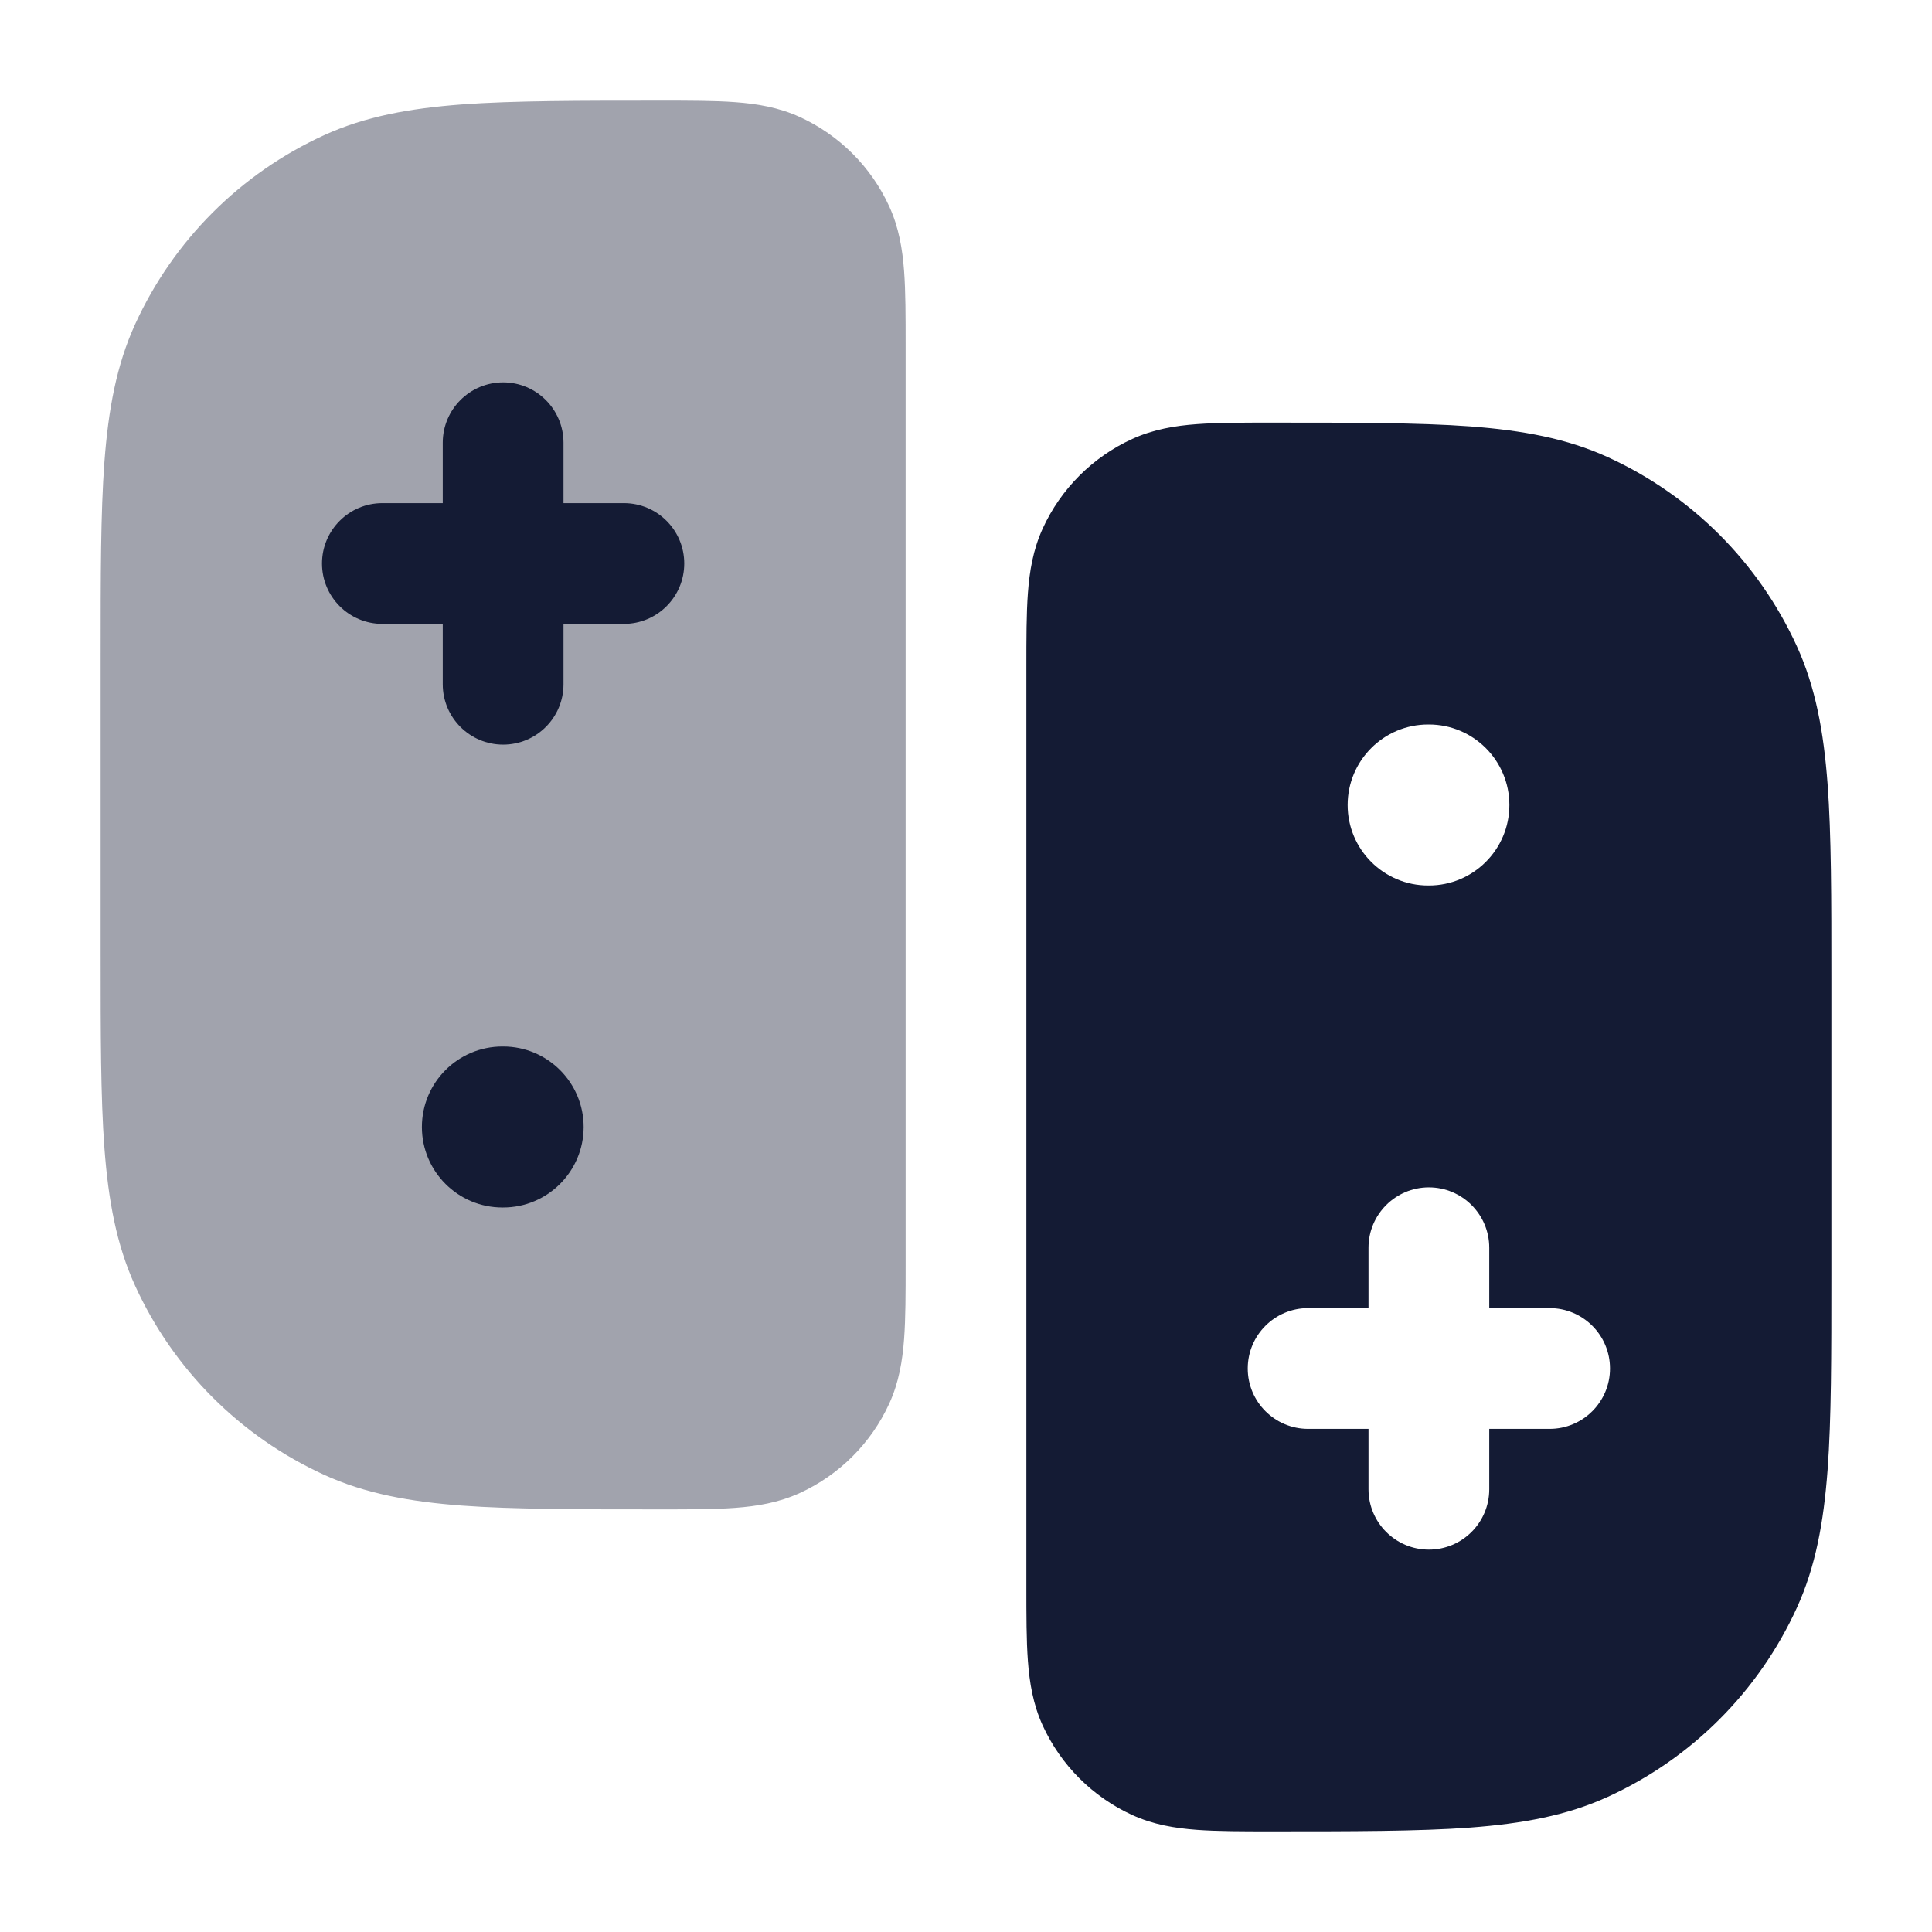 <svg width="24" height="24" viewBox="0 0 24 24" fill="none" xmlns="http://www.w3.org/2000/svg">
<path opacity="0.4" d="M9.133 1.269C9.403 1.289 9.672 1.333 9.935 1.453C10.427 1.678 10.822 2.073 11.047 2.565C11.167 2.828 11.211 3.097 11.231 3.367C11.25 3.623 11.25 3.933 11.25 4.292V15.708C11.25 16.067 11.25 16.377 11.231 16.633C11.211 16.903 11.167 17.172 11.047 17.435C10.822 17.927 10.427 18.322 9.935 18.547C9.672 18.667 9.403 18.711 9.133 18.731C8.877 18.75 8.567 18.75 8.208 18.75C7.216 18.75 6.374 18.75 5.738 18.703C5.089 18.654 4.537 18.554 4.027 18.321C2.987 17.846 2.154 17.013 1.679 15.973C1.446 15.463 1.346 14.911 1.297 14.262C1.25 13.626 1.25 12.84 1.25 11.848V8.152V8.152C1.25 7.16 1.25 6.374 1.297 5.738C1.346 5.089 1.446 4.537 1.679 4.027C2.154 2.987 2.987 2.154 4.027 1.679C4.537 1.446 5.089 1.346 5.738 1.297C6.374 1.25 7.216 1.25 8.208 1.25H8.208C8.567 1.25 8.877 1.25 9.133 1.269Z" fill="#141B34"/>
<path fill-rule="evenodd" clip-rule="evenodd" d="M7.25 14C7.25 14.552 6.802 15 6.25 15L6.241 15C5.689 15 5.241 14.552 5.241 14C5.241 13.448 5.689 13 6.241 13L6.25 13C6.802 13 7.25 13.448 7.25 14Z" fill="#141B34"/>
<path fill-rule="evenodd" clip-rule="evenodd" d="M6.25 4.75C6.664 4.75 7 5.086 7 5.5V6.25H7.75C8.164 6.25 8.5 6.586 8.5 7C8.5 7.414 8.164 7.75 7.75 7.75H7V8.5C7 8.914 6.664 9.25 6.25 9.25C5.836 9.25 5.5 8.914 5.5 8.5V7.75H4.75C4.336 7.75 4 7.414 4 7C4 6.586 4.336 6.25 4.75 6.25H5.5V5.5C5.5 5.086 5.836 4.75 6.25 4.75Z" fill="#141B34"/>
<path fill-rule="evenodd" clip-rule="evenodd" d="M15.792 5.25H15.792C16.784 5.25 17.626 5.25 18.262 5.297C18.911 5.346 19.463 5.446 19.973 5.679C21.013 6.154 21.846 6.987 22.321 8.027C22.554 8.537 22.654 9.089 22.703 9.738C22.75 10.374 22.75 11.16 22.75 12.152V15.848C22.75 16.84 22.75 17.626 22.703 18.262C22.654 18.911 22.554 19.463 22.321 19.973C21.846 21.013 21.013 21.846 19.973 22.321C19.463 22.554 18.911 22.654 18.262 22.703C17.626 22.75 16.784 22.75 15.792 22.75C15.433 22.75 15.123 22.75 14.867 22.731C14.597 22.711 14.328 22.667 14.065 22.547C13.573 22.322 13.178 21.927 12.953 21.435C12.833 21.172 12.789 20.903 12.769 20.633C12.75 20.377 12.75 20.067 12.75 19.708V19.708V19.708V8.292V8.292V8.292C12.75 7.933 12.75 7.623 12.769 7.367C12.789 7.097 12.833 6.828 12.953 6.565C13.178 6.073 13.573 5.678 14.065 5.453C14.328 5.333 14.597 5.289 14.867 5.269C15.123 5.25 15.433 5.25 15.792 5.25H15.792H15.792ZM18.75 10C18.75 10.552 18.302 11 17.75 11H17.741C17.189 11 16.741 10.552 16.741 10C16.741 9.448 17.189 9 17.741 9H17.75C18.302 9 18.75 9.448 18.75 10ZM17 18.5C17 18.914 17.336 19.25 17.75 19.25C18.164 19.25 18.5 18.914 18.5 18.5V17.75H19.25C19.664 17.75 20 17.414 20 17C20 16.586 19.664 16.25 19.25 16.25H18.5V15.5C18.5 15.086 18.164 14.75 17.75 14.75C17.336 14.75 17 15.086 17 15.5V16.25H16.25C15.836 16.25 15.5 16.586 15.5 17C15.5 17.414 15.836 17.75 16.25 17.75H17V18.5Z" fill="#141B34"/>
</svg>
